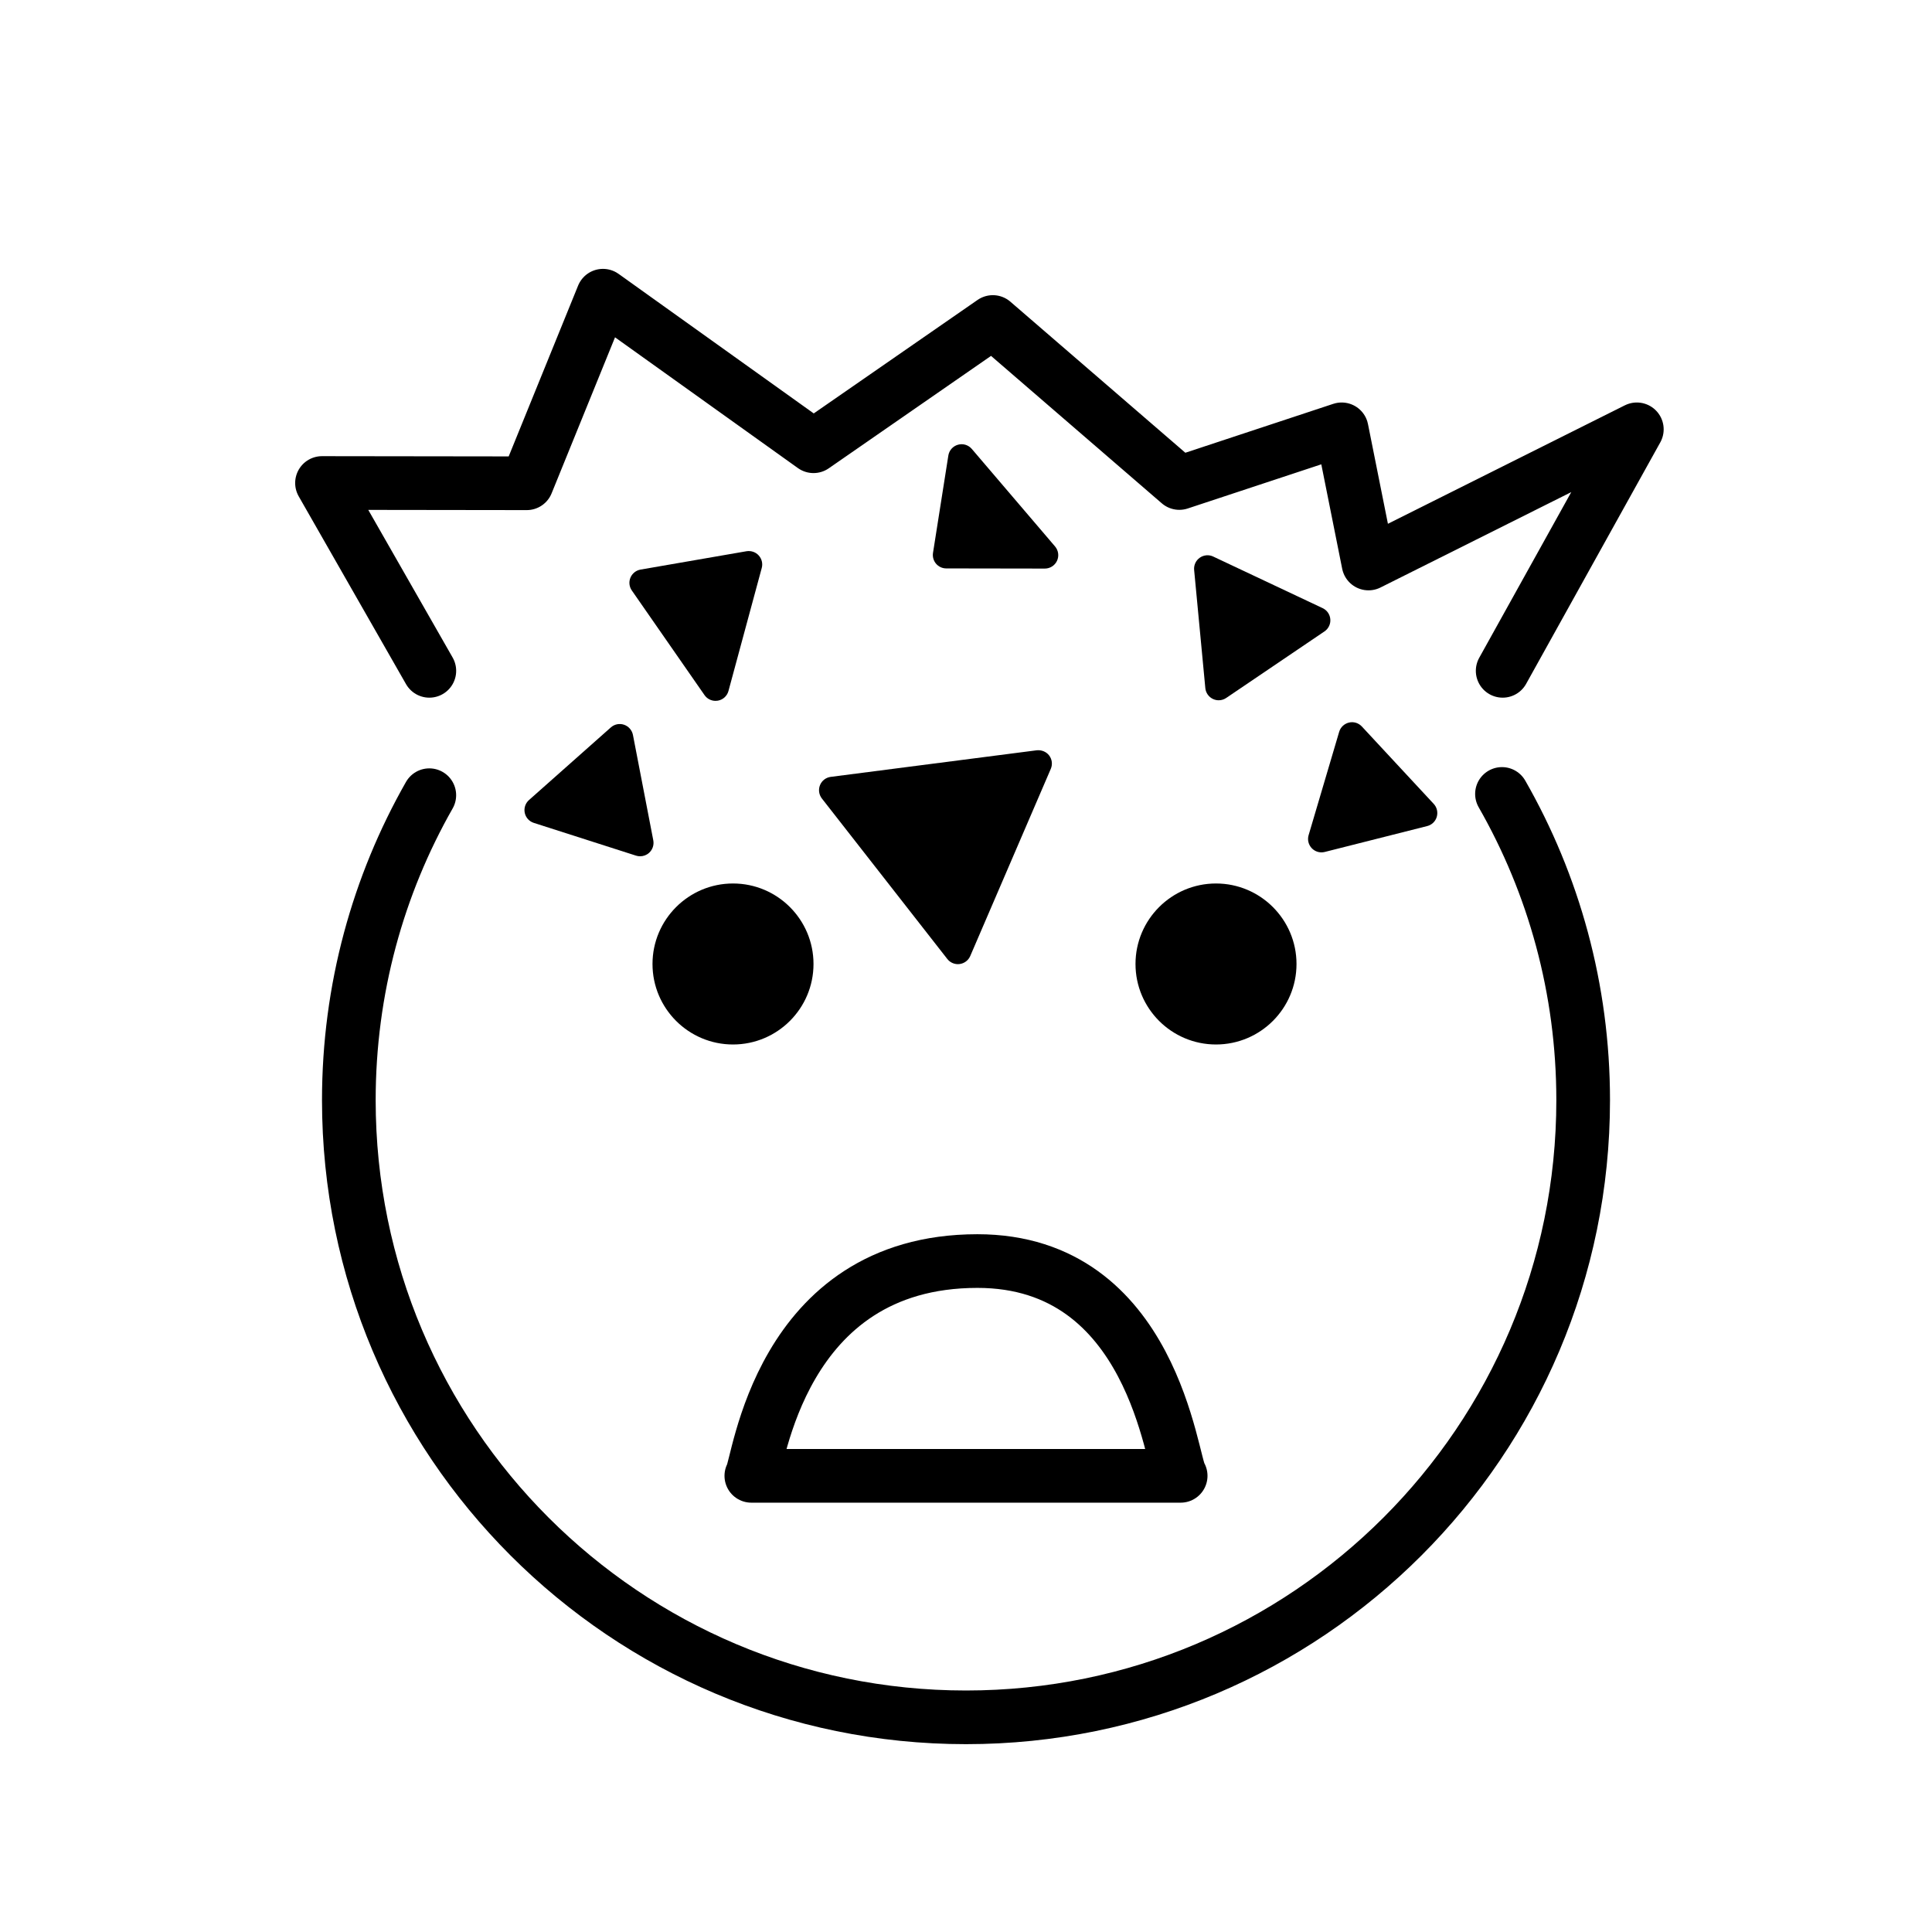 <svg version="1.1" id="emoji" xmlns="http://www.w3.org/2000/svg" x="0" y="0" viewBox="0 0 72 72" enable-background="new 0 0 72 72" xml:space="preserve">
  <g id="line-supplement">
    <path d="M23.257,27.009c-0.171-0.059-0.358-0.02-0.493,0.1l-3.051,2.707c-0.134,0.119-0.194,0.301-0.157,0.477 s0.166,0.318,0.336,0.373l3.81,1.221c0.05,0.016,0.102,0.024,0.153,0.024c0.121,0,0.239-0.043,0.332-0.126 c0.132-0.117,0.192-0.295,0.159-0.469l-0.758-3.928C23.553,27.212,23.427,27.067,23.257,27.009z"/>
    <path d="M27.82,20.543l-3.949,0.684c-0.168,0.029-0.31,0.142-0.376,0.3s-0.047,0.338,0.051,0.478l2.709,3.899 c0.094,0.136,0.248,0.215,0.411,0.215c0.028,0,0.057-0.002,0.085-0.007c0.191-0.033,0.347-0.174,0.397-0.362 l1.24-4.583c0.045-0.165,0.002-0.341-0.113-0.467C28.161,20.573,27.989,20.516,27.82,20.543z"/>
    <path d="M36.216,16.73c-0.127-0.148-0.328-0.21-0.516-0.156c-0.188,0.053-0.328,0.21-0.358,0.403L34.77,20.606 c-0.022,0.144,0.019,0.291,0.114,0.402c0.095,0.111,0.233,0.175,0.379,0.175l3.674,0.006h0.001 c0.195,0,0.372-0.113,0.454-0.29c0.082-0.177,0.053-0.386-0.074-0.535L36.216,16.73z"/>
    <path d="M49.577,23.078c-0.014-0.179-0.122-0.337-0.285-0.414l-4.079-1.923c-0.161-0.078-0.354-0.06-0.5,0.043 c-0.147,0.103-0.228,0.277-0.211,0.457l0.417,4.403c0.017,0.176,0.125,0.33,0.285,0.405 c0.067,0.032,0.141,0.048,0.213,0.048c0.099,0,0.196-0.029,0.28-0.086l3.662-2.48 C49.508,23.43,49.592,23.257,49.577,23.078z"/>
    <path d="M53.432,29.96l-2.68-2.886c-0.123-0.132-0.306-0.188-0.48-0.146s-0.315,0.173-0.365,0.345l-1.139,3.851 c-0.051,0.172-0.006,0.358,0.119,0.488c0.096,0.099,0.226,0.153,0.36,0.153c0.041,0,0.082-0.005,0.122-0.015 l3.818-0.965c0.172-0.043,0.308-0.174,0.357-0.343S53.552,30.089,53.432,29.96z"/>
    <path d="M38.637,27.961l-7.679,0.991c-0.178,0.023-0.331,0.14-0.398,0.306c-0.068,0.167-0.042,0.356,0.068,0.498 l4.676,5.983c0.096,0.122,0.241,0.192,0.394,0.192c0.021,0,0.043-0.002,0.064-0.004 c0.175-0.023,0.326-0.136,0.396-0.298l3.002-6.975c0.071-0.165,0.049-0.355-0.06-0.499 C38.992,28.013,38.813,27.943,38.637,27.961z"/>
  </g>
  <g id="line">
    <path fill="none" stroke="#000000" stroke-width="2" stroke-miterlimit="10" d="M21.735,22.957"/>
    <path fill="none" stroke="#000000" stroke-width="2" stroke-miterlimit="10" d="M15.999,29.635"/>
    <path fill="none" stroke="#000000" stroke-width="2" stroke-linecap="round" stroke-linejoin="round" stroke-miterlimit="10" d="M55.974,29.588C57.899,32.951,59,36.847,59,41c0,12.703-10.297,23-23,23S13,53.703,13,41 c0-4.134,1.09-8.012,2.999-11.365"/>
    <path d="M30.317,35.925c0,1.657-1.345,3-3,3c-1.655,0-3-1.343-3-3c0-1.655,1.345-3,3-3 C28.973,32.925,30.317,34.27,30.317,35.925"/>
    <path d="M48.317,35.925c0,1.657-1.345,3-3,3s-3-1.343-3-3c0-1.655,1.345-3,3-3S48.317,34.27,48.317,35.925"/>
    <path fill="none" stroke="#000000" stroke-width="2" stroke-linecap="round" stroke-linejoin="round" stroke-miterlimit="10" d="M28,55c0.27-0.356,1-8,8.421-8.004C43,46.993,43.65,54.537,44,55C38.667,55,33.333,55,28,55z"/>
    <path fill="none" stroke="#000000" stroke-width="2" stroke-linecap="round" stroke-linejoin="round" stroke-miterlimit="10" d="M16,25c-1.333-2.333-4-7-4-7l7.63,0.01l2.841-6.99l7.846,5.61L37,12l6.95,6L50,16c0,0,0.667,3.333,1,5 c3.333-1.667,6.667-3.333,10-5c-1.667,3-3.333,6-5,9"/>
  </g>
</svg>
